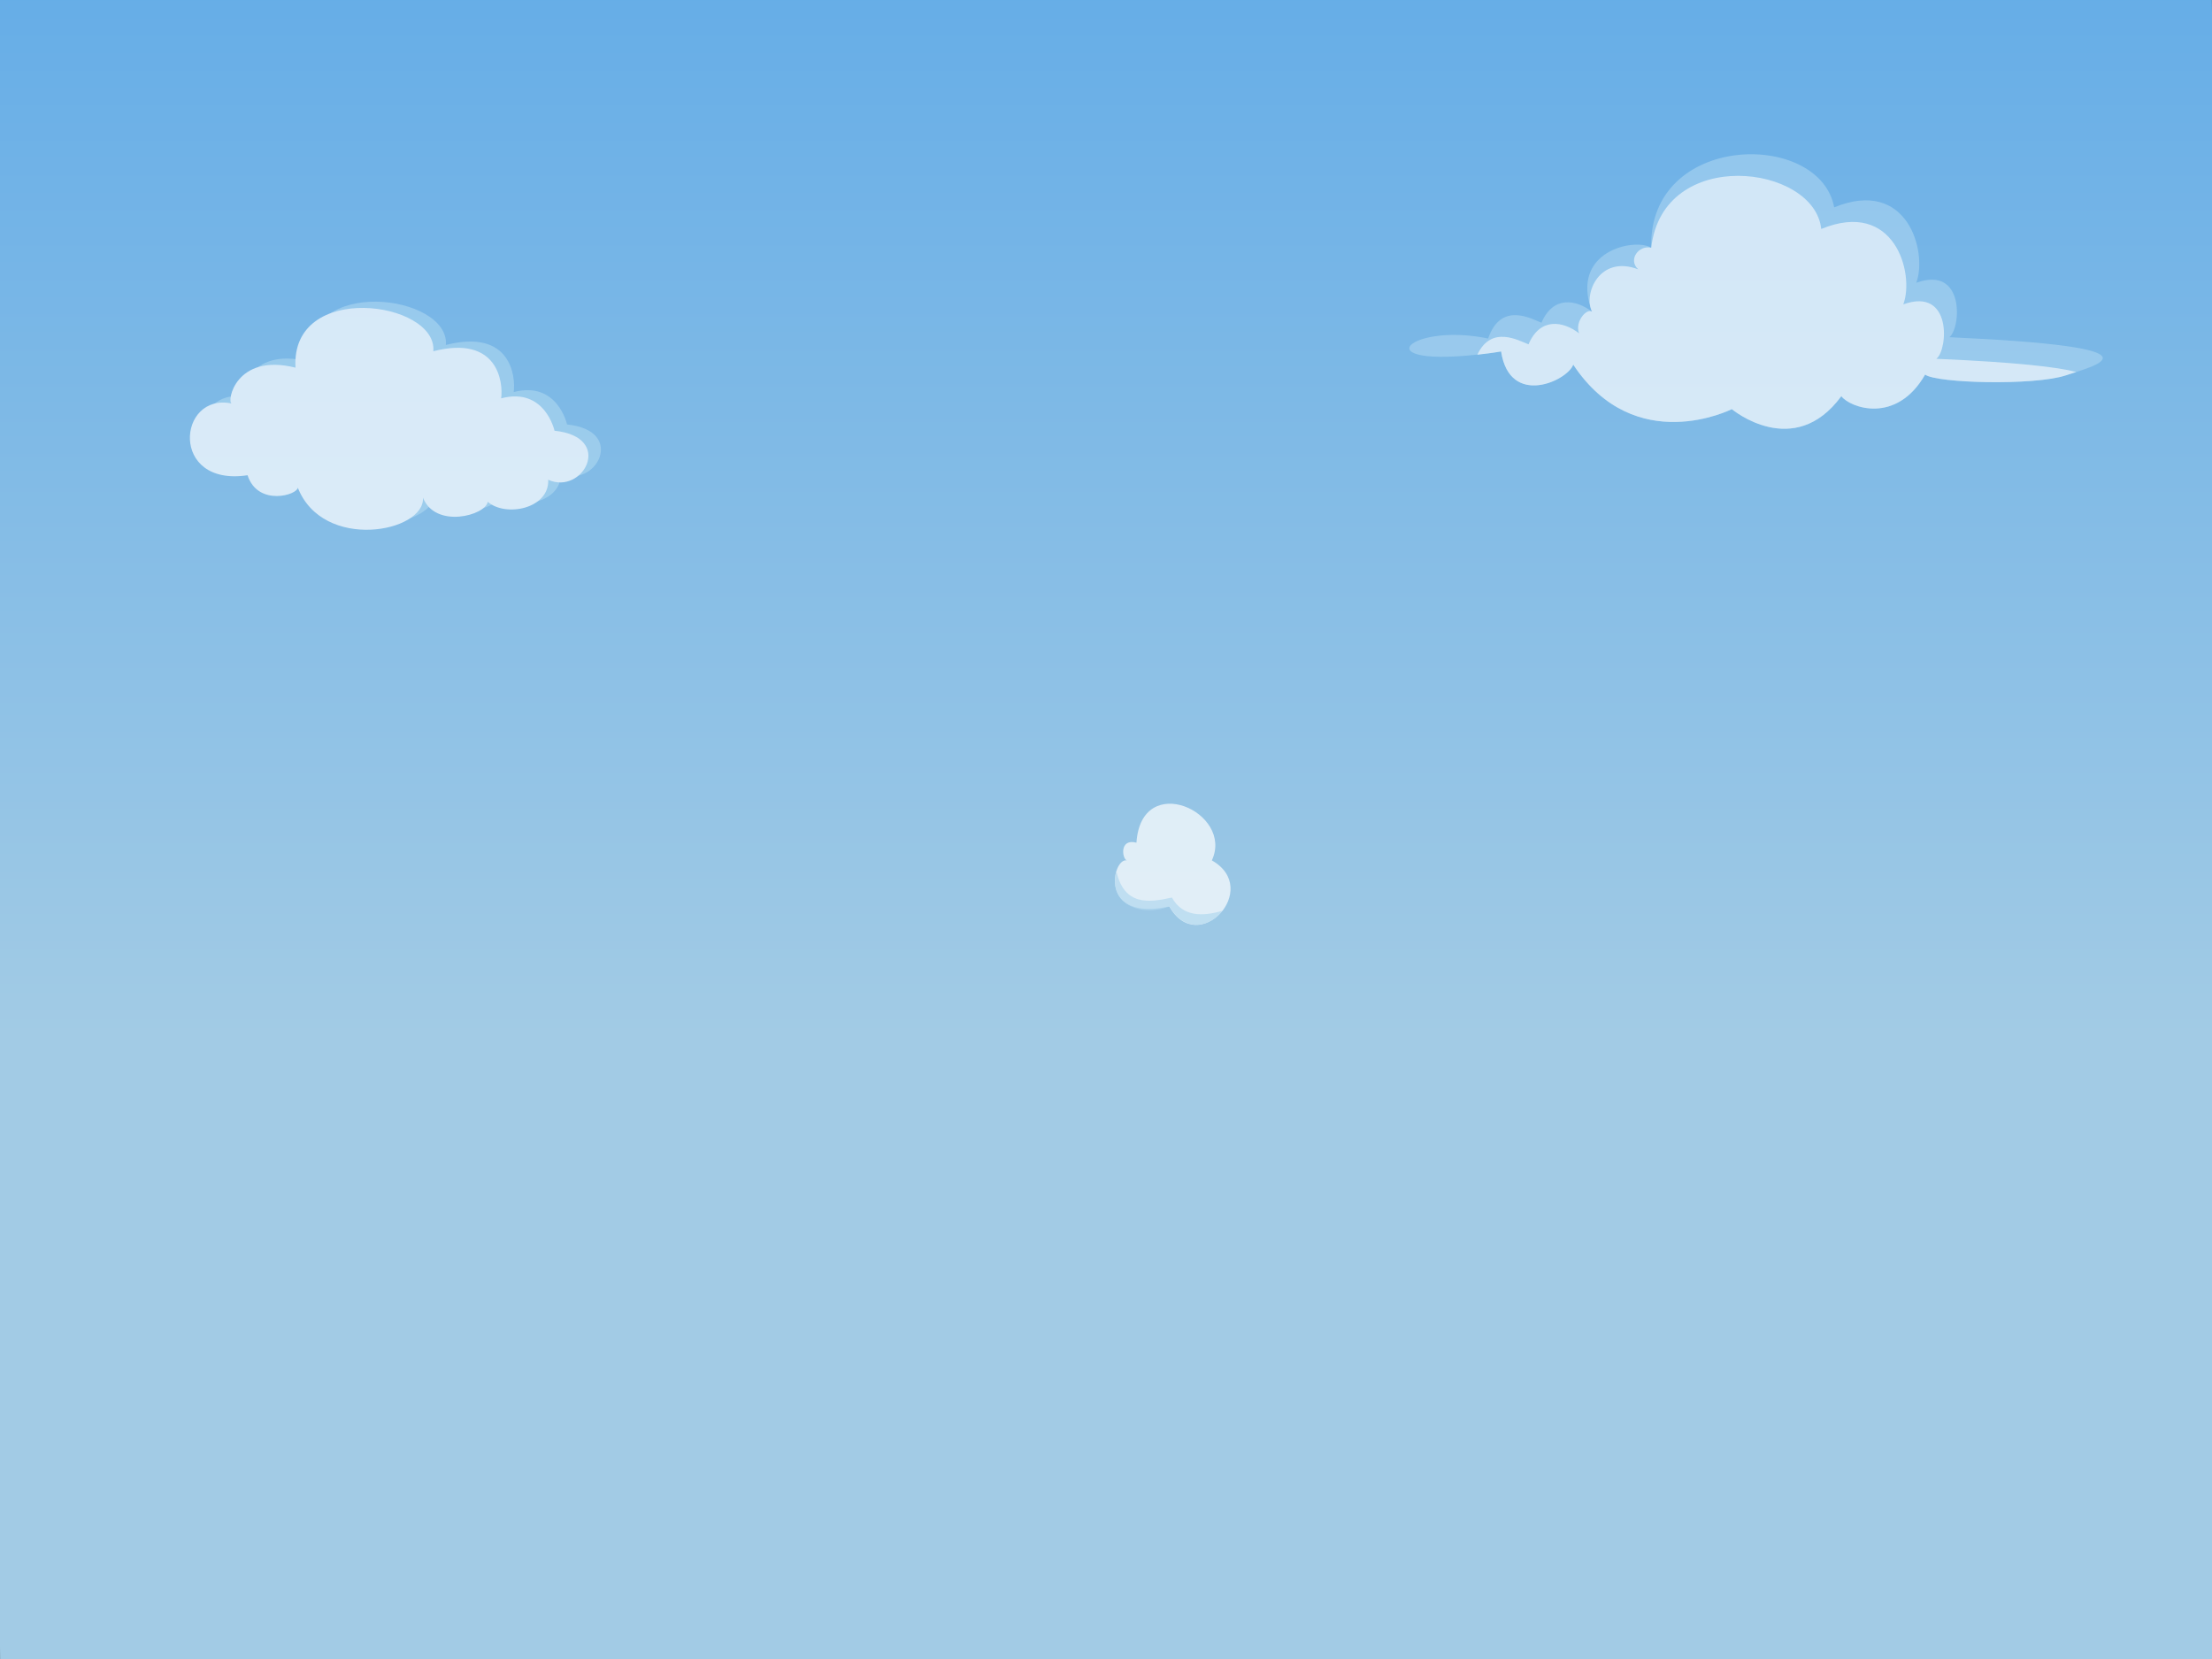 <?xml version="1.0" encoding="utf-8"?>
<!-- Generator: Adobe Illustrator 18.0.0, SVG Export Plug-In . SVG Version: 6.00 Build 0)  -->
<!DOCTYPE svg PUBLIC "-//W3C//DTD SVG 1.1//EN" "http://www.w3.org/Graphics/SVG/1.1/DTD/svg11.dtd">
<svg version="1.1" id="Camada_1" xmlns="http://www.w3.org/2000/svg" xmlns:xlink="http://www.w3.org/1999/xlink" x="0px" y="0px"
	 viewBox="0 0 1024 768" enable-background="new 0 0 1024 768" xml:space="preserve">
<rect x="0" y="0" width="1024" height="768" fill="#333333" stroke="none"/>
<g>
	<defs>
		<rect id="SVGID_1_" width="1024" height="768.1"/>
	</defs>
	<clipPath id="SVGID_2_">
		<use xlink:href="#SVGID_1_"  overflow="visible"/>
	</clipPath>
	
		<linearGradient id="SVGID_3_" gradientUnits="userSpaceOnUse" x1="215.91" y1="594.004" x2="217.742" y2="594.004" gradientTransform="matrix(-3.618 -477.566 -477.566 3.618 284970.219 101441.477)">
		<stop  offset="0" style="stop-color:#A2CBE5"/>
		<stop  offset="1" style="stop-color:#3595E9"/>
	</linearGradient>
	<polygon clip-path="url(#SVGID_2_)" fill="url(#SVGID_3_)" points="0.1,776.3 -5.5,0 1023.9,-8.3 1029.5,768 	"/>
</g>
<g opacity="0.68">
	<path opacity="0.7" fill="#BADFF4" d="M694.9,162.7c4,26,30.7,13.6,33.4,6.1c28.7,43.3,73.4,20.6,73.4,20.6s28.7,24,50.7-6
		c4,5.3,25.4,13.3,38.8-10c5.2,4,50.3,5.2,65,0.4c14.7-4.8,48.3-13.1-53.8-17.7c5.4-4,7.4-33.4-15.3-25.2c5.3-14.2-4-48.9-38-34.9
		c-6.7-36-86.1-34.7-84.7,18.7c-7.3-4.7-38,1.3-27.4,29.6c-7.3-5.6-18-7.6-23.4,5.1c-4.7-1.8-18.7-10-24.7,7.3
		C650.2,148.7,628.9,172.7,694.9,162.7z"/>
	<path fill="#FFFFFF" d="M881.1,140.9c5.3-14.2-4-48.9-38-34.9c-3.1-29.9-73.3-38.6-78.7,8.7c-5.8-1.4-10.9,5.6-6,10
		c-17.9-6.9-25.6,11.4-21.4,19.6c-2.4-1.8-8.1,4.6-6,10c-7.3-5.6-18-7.6-23.4,5.1c-4.5-1.7-17.2-9.1-23.7,4.8c3.4-0.4,7-0.8,11-1.5
		c4,26,30.7,13.6,33.4,6.1c28.7,43.3,73.4,20.6,73.4,20.6s28.7,24,50.7-6c4,5.3,25.4,13.3,38.8-10c5.2,4,50.3,5.2,65,0.4
		c1.5-0.5,3.2-1,5-1.6c-8.8-2.3-27.9-4.5-64.8-6.1C901.8,162,903.8,132.7,881.1,140.9z"/>
</g>
<g opacity="0.7">
	<path fill="#FFFFFF" d="M521.6,398.3c-2.2-0.9-3.4-10.3,4.5-8.2c2.2-33.6,45.3-14,34.9,8.2c23.3,13.2-6.3,45.1-19.7,21.3
		C508.1,426.9,515,397,521.6,398.3z"/>
	<path opacity="0.7" fill="#BADFF4" d="M542.5,415.5c-10.7,2.4-22.1,3.9-25.7-12.2c-4,14.7,10.8,21.6,24.6,16.3
		c7.1,12.5,18.7,9.5,24.6,2C556.5,424.4,547.5,424.4,542.5,415.5z"/>
</g>
<g opacity="0.7">
	<circle fill="#28798C" cx="252" cy="193.5" r="1"/>
	<path opacity="0.7" fill="#BADFF4" d="M113.1,183.9c-2.5-0.4,1.5-23.6,29.5-16.6c-2.4-40.4,65.8-30.8,63.8-7.6
		c30-7.7,32.4,14.5,31.4,21.8c20.3-5.3,24.7,15,24.7,15c28,2.9,13.1,30-2.9,22.7c0.5,13.5-19.8,17.4-28,10.2
		c-1,6.3-24.2,12.6-30-1.9c1,16-46.4,25.1-58-4.8c0.5,3.4-18.4,9.2-23.2-5.6C84.1,222.6,88,178.6,113.1,183.9z"/>
	<path fill="#FFFFFF" d="M107.3,186.8c-2.5-0.4,1.5-23.6,29.5-16.6c-2.4-40.4,65.8-30.8,63.8-7.6c30-7.7,32.4,14.5,31.4,21.8
		c20.3-5.3,24.7,15,24.7,15c28,2.9,13.1,30-2.9,22.7c0.5,13.5-19.8,17.4-28,10.2c-1,6.3-24.2,12.6-30-1.9c1,16-46.4,25.1-58-4.8
		c0.5,3.4-18.4,9.2-23.2-5.6C78.3,225.5,82.2,181.5,107.3,186.8z"/>
</g>
</svg>
